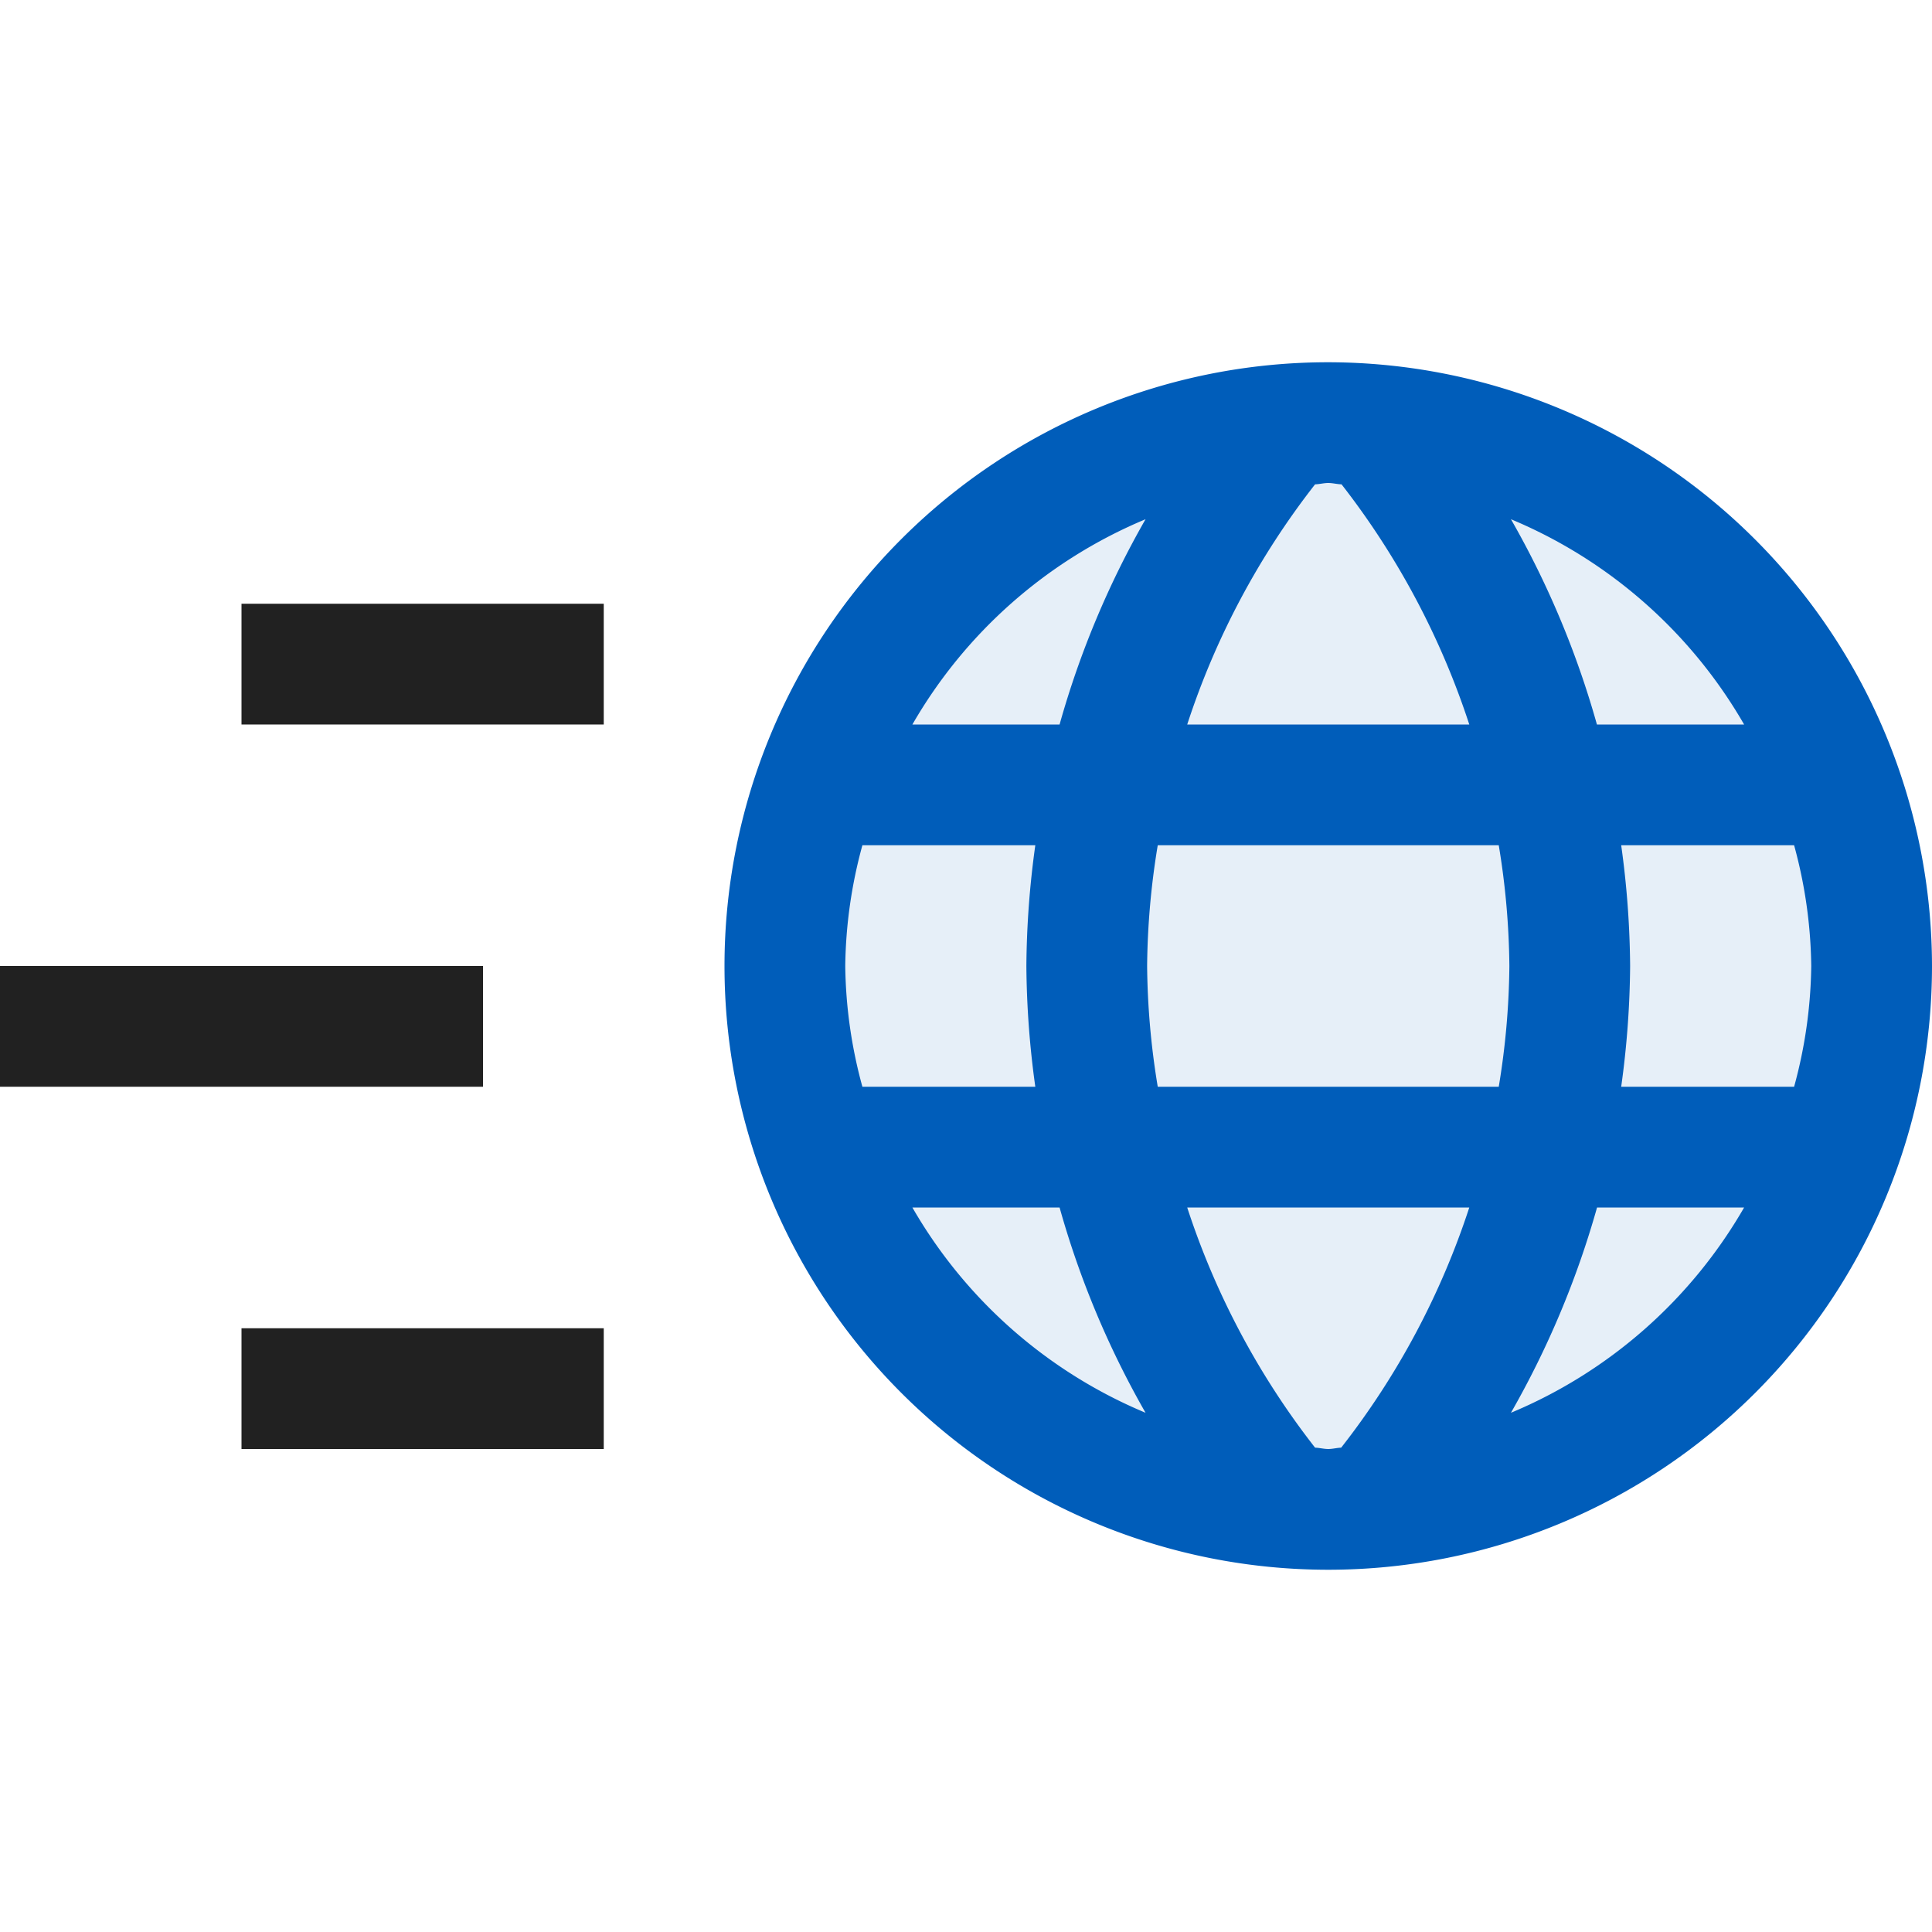 <ns0:svg xmlns:ns0="http://www.w3.org/2000/svg" viewBox="0 0 16 16">
  <ns0:defs>
    <ns0:style>.canvas{fill: none; opacity: 0;}.light-blue-10{fill: #005dba; opacity: 0.1;}.light-defaultgrey{fill: #212121; opacity: 1;}.light-blue{fill: #005dba; opacity: 1;}</ns0:style>
  </ns0:defs>
  <ns0:title>IconLightWebService</ns0:title>
  <ns0:g id="canvas">
    <ns0:path d="M16,16H0V0H16Z" style="fill:none;opacity:0;" />
  </ns0:g>
  <ns0:g id="level-1">
    <ns0:path d="M15.5,8A4.5,4.5,0,1,1,11,3.5,4.5,4.5,0,0,1,15.5,8Z" style="fill:#005dba;opacity:0.1;" />
    <ns0:path d="M5,5V6H2V5ZM4,8H0V9H4ZM2,12H5V11H2Z" style="fill:#212121;opacity:1;" />
    <ns0:path d="M11,3a5,5,0,1,0,5,5A5.006,5.006,0,0,0,11,3Zm3.444,3H13.225a7.486,7.486,0,0,0-.712-1.7A4.011,4.011,0,0,1,14.444,6ZM15,8a3.939,3.939,0,0,1-.142,1H13.426A7.583,7.583,0,0,0,13.5,8a7.583,7.583,0,0,0-.074-1h1.432A3.939,3.939,0,0,1,15,8Zm-4,4c-.037,0-.072-.01-.109-.011A6.5,6.5,0,0,1,9.832,10h2.336a6.5,6.5,0,0,1-1.061,1.989C11.071,11.99,11.037,12,11,12Zm1.412-3H9.588A6.419,6.419,0,0,1,9.5,8a6.419,6.419,0,0,1,.088-1h2.824A6.419,6.419,0,0,1,12.5,8,6.419,6.419,0,0,1,12.412,9Zm-.244-3H9.832a6.5,6.5,0,0,1,1.059-1.989C10.928,4.01,10.963,4,11,4s.072.01.11.011A6.54,6.54,0,0,1,12.168,6ZM9.487,4.3A7.486,7.486,0,0,0,8.775,6H7.556A4.011,4.011,0,0,1,9.487,4.3ZM8.574,9H7.142A3.939,3.939,0,0,1,7,8a3.939,3.939,0,0,1,.142-1H8.574A7.583,7.583,0,0,0,8.5,8,7.583,7.583,0,0,0,8.574,9ZM7.556,10H8.775a7.486,7.486,0,0,0,.712,1.7A4.011,4.011,0,0,1,7.556,10Zm4.957,1.7a7.534,7.534,0,0,0,.713-1.7h1.218A4.011,4.011,0,0,1,12.513,11.7Z" style="fill:#005dba;opacity:1;" />
  </ns0:g>
</ns0:svg>